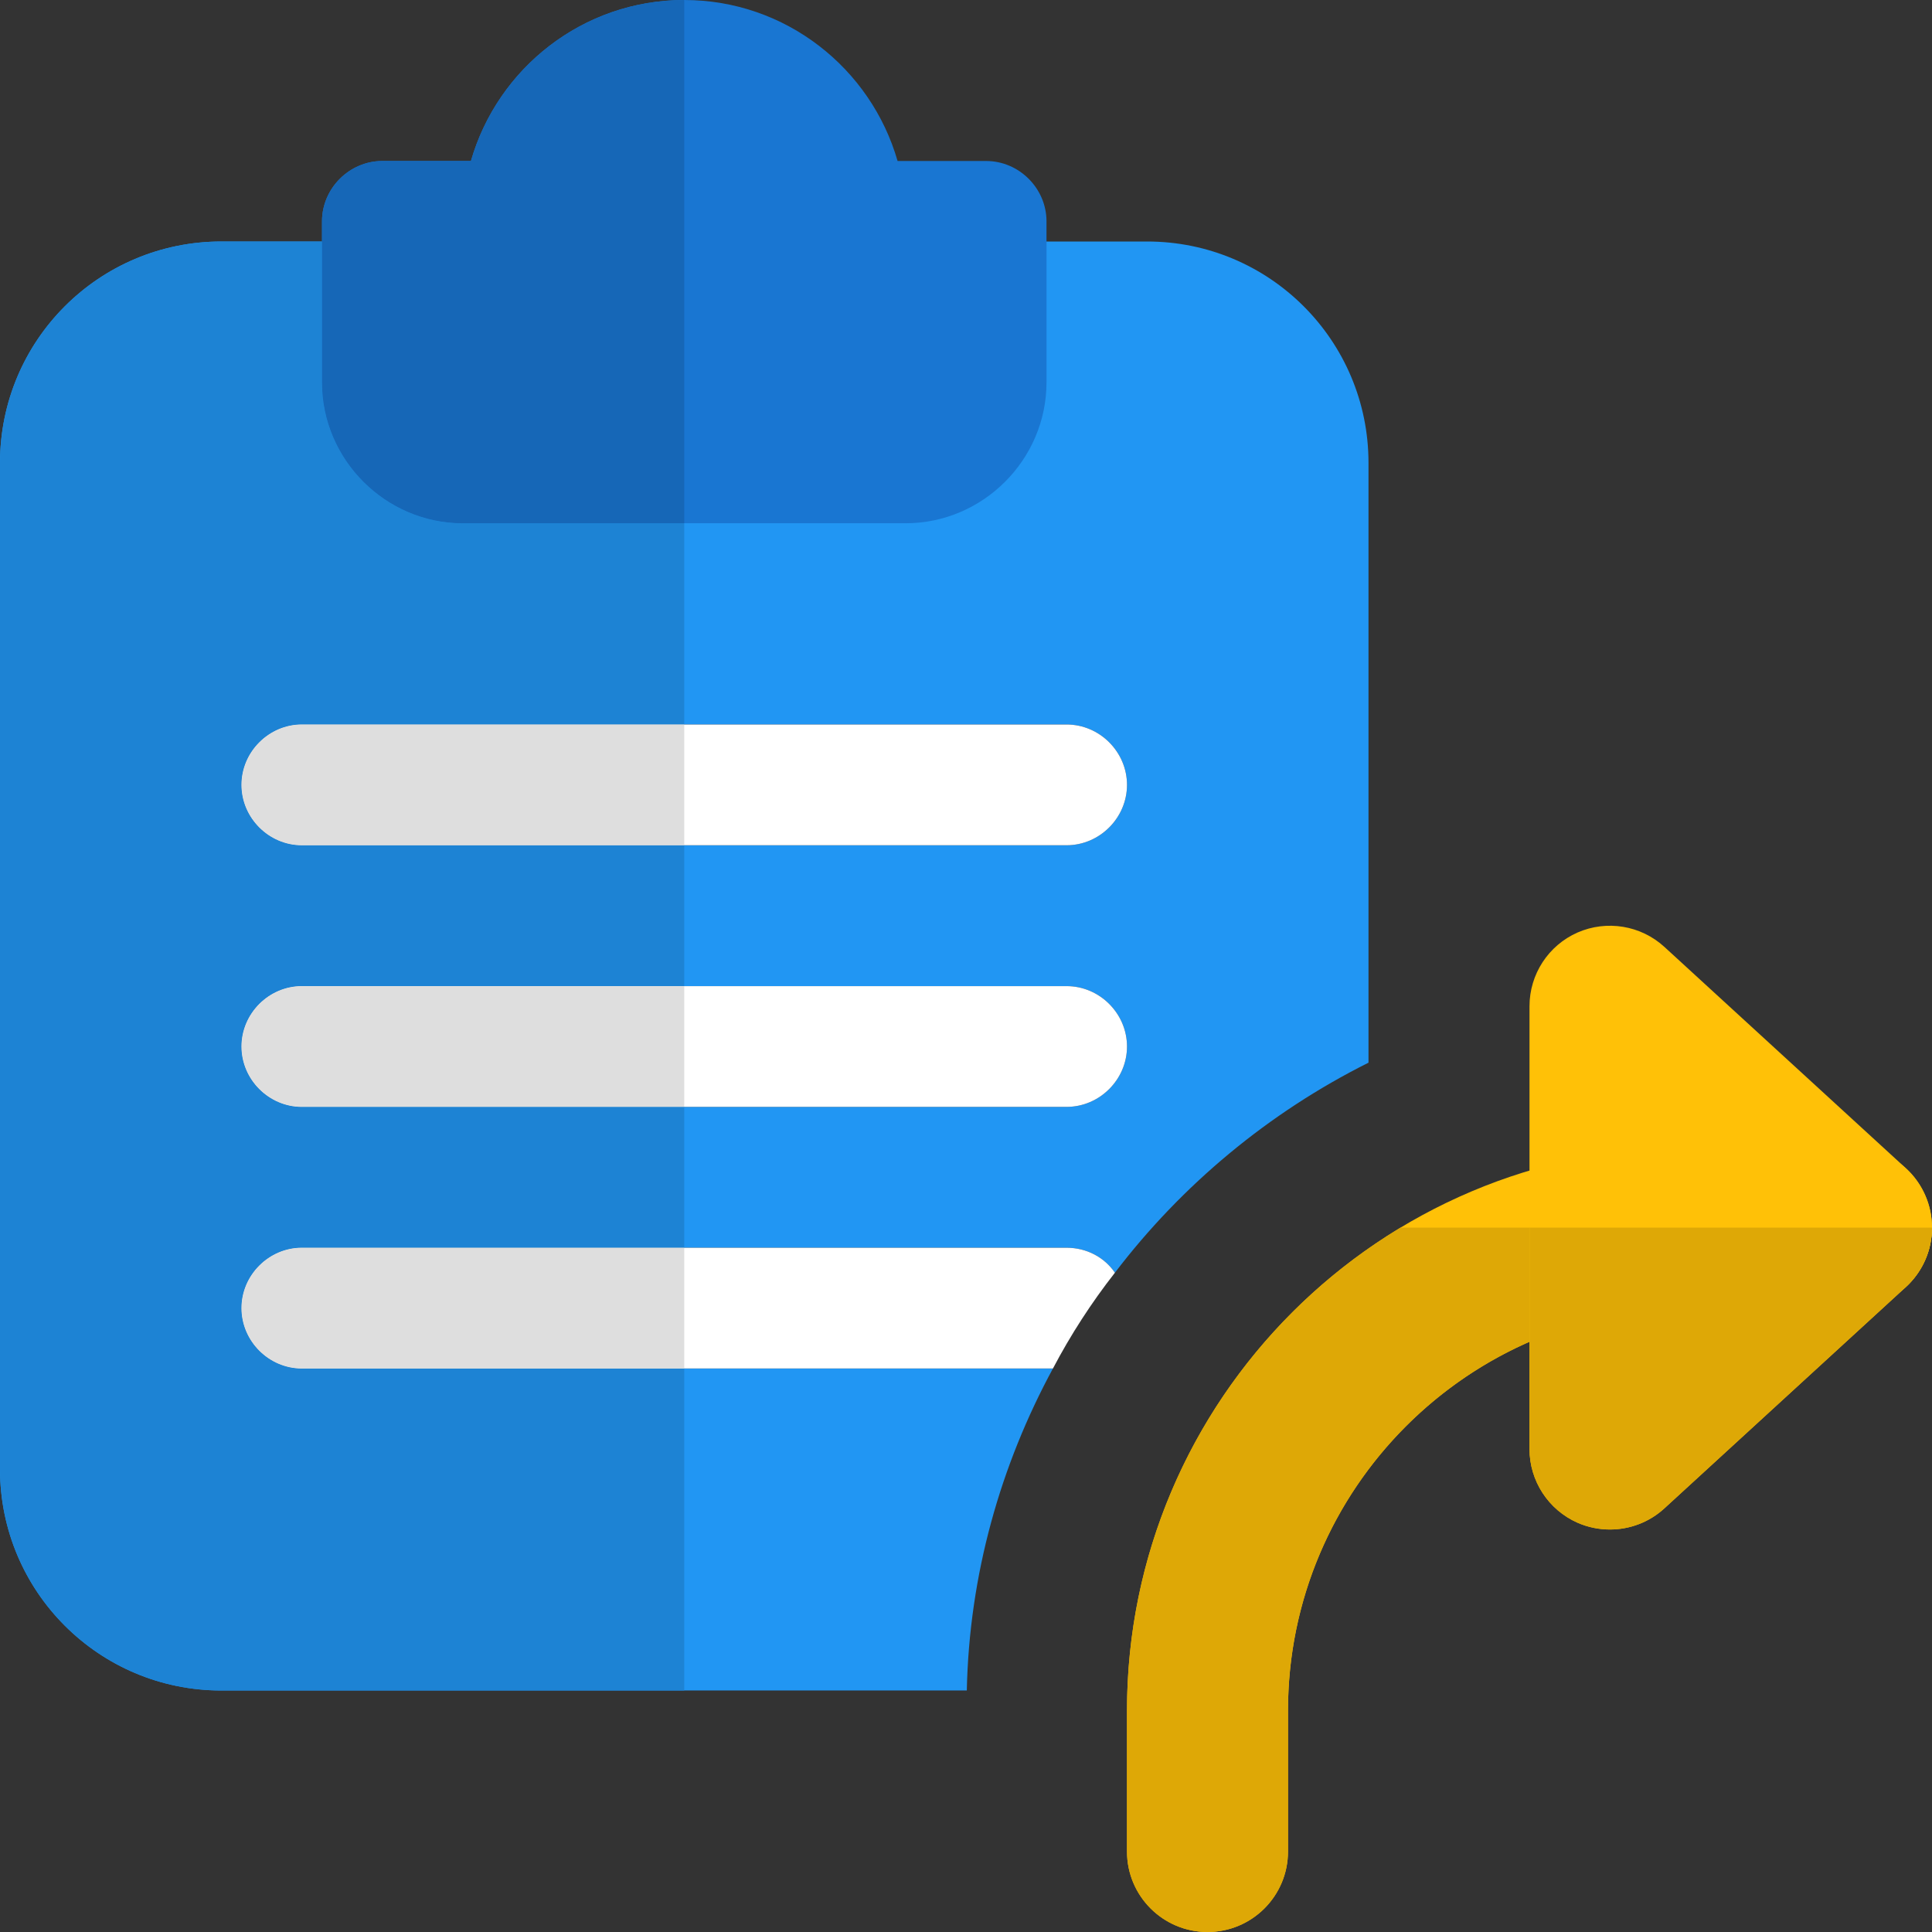 <svg id="color" enable-background="new 0 0 24 24" height="512" viewBox="0 0 24 24" width="512" xmlns="http://www.w3.org/2000/svg"><rect x="0" y="0" width="24" height="24" fill="#333333" stroke="none"/><path d="m14.25 3h-11.5c-1.52 0-2.75 1.23-2.75 2.75v12.5c0 1.52 1.23 2.75 2.75 2.75h9.26c.03-1.44.42-2.8 1.07-4h-9.33c-.41 0-.75-.34-.75-.75s.34-.75.75-.75h9.5c.25 0 .47.12.6.31.83-1.09 1.91-1.989 3.15-2.609v-7.451c0-1.52-1.23-2.75-2.75-2.75zm-1 10.75h-9.5c-.41 0-.75-.34-.75-.75s.34-.75.75-.75h9.5c.41 0 .75.34.75.75s-.34.75-.75.75zm0-3.25h-9.5c-.41 0-.75-.34-.75-.75s.34-.75.75-.75h9.5c.41 0 .75.34.75.75s-.34.75-.75.75z" fill="#2196f3"/><path d="m12.25 2h-1.1c-.33-1.15-1.39-2-2.65-2s-2.32.85-2.65 2h-1.1c-.41 0-.75.34-.75.75v2c0 .96.79 1.75 1.75 1.75h5.5c.96 0 1.75-.79 1.75-1.75v-2c0-.41-.34-.75-.75-.75z" fill="#1976d2"/><g fill="#fff"><path d="m14 9.75c0 .41-.34.75-.75.75h-9.5c-.41 0-.75-.34-.75-.75s.34-.75.75-.75h9.5c.41 0 .75.34.75.75z"/><path d="m14 13c0 .41-.34.75-.75.75h-9.5c-.41 0-.75-.34-.75-.75s.34-.75.75-.75h9.5c.41 0 .75.34.75.75z"/><path d="m13.85 15.81c-.29.37-.55.771-.77 1.19h-9.33c-.41 0-.75-.34-.75-.75s.34-.75.75-.75h9.5c.25 0 .47.12.6.31z"/></g><path d="m4 3h-1.25c-1.52 0-2.75 1.23-2.75 2.75v12.5c0 1.52 1.23 2.75 2.75 2.75h5.75v-4h-4.75c-.41 0-.75-.34-.75-.75 0-.41.34-.75.75-.75h4.75v-1.75h-4.75c-.41 0-.75-.34-.75-.75 0-.41.34-.75.75-.75h4.75v-1.75h-4.75c-.41 0-.75-.34-.75-.75 0-.41.34-.75.75-.75h4.75v-2.5h-2.75c-.96 0-1.75-.79-1.75-1.75z" fill="#1d83d4"/><path d="m8.5 0c-1.26 0-2.32.85-2.65 2h-1.1c-.41 0-.75.34-.75.75v.25 1.75c0 .96.79 1.75 1.75 1.75h2.75z" fill="#1667b7"/><path d="m8.5 9h-4.75c-.41 0-.75.34-.75.75 0 .41.34.75.75.75h4.75z" fill="#dedede"/><path d="m8.5 12.25h-4.75c-.41 0-.75.34-.75.75 0 .41.34.75.75.75h4.75z" fill="#dedede"/><path d="m8.5 15.5h-4.75c-.41 0-.75.34-.75.75 0 .41.34.75.75.75h4.75z" fill="#dedede"/><path d="m15 24c-.552 0-1-.447-1-1v-1.75c0-3.859 3.14-7 7-7h2c.552 0 1 .447 1 1s-.448 1-1 1h-2c-2.757 0-5 2.243-5 5v1.75c0 .553-.448 1-1 1z" fill="#ffc107"/><path d="m20 19c-.136 0-.273-.027-.403-.084-.363-.16-.597-.52-.597-.916v-5.5c0-.397.234-.756.597-.916.362-.158.785-.09 1.079.179l3 2.75c.206.189.324.457.324.737s-.118.548-.324.737l-3 2.75c-.188.173-.431.263-.676.263z" fill="#ffc107"/><path d="m23.703 15.961s0 .001 0 0c0 .001 0 .001 0 0zm.005-.005c-.001.001-.002.002-.002.002.001 0 .001-.001.002-.002zm.005-.005c-.001.001-.002.002-.003.003.001 0 .002-.002.003-.003zm.287-.693c-.002.26-.105.508-.286.693.175-.179.284-.423.286-.693zm-5-.008h-1.602c-2.034 1.226-3.398 3.457-3.398 6v1.75c0 .553.448 1 1 1s1-.447 1-1v-1.75c0-2.046 1.236-3.809 3-4.582zm5 0v.006c0-.002 0-.004 0-.006z" fill="#dea806"/><path d="m24 15.25h-5v1.418 1.332c0 .396.234.756.597.916.13.057.267.084.403.084.245 0 .488-.09.676-.263l3-2.75c.009-.008.018-.017.026-.025 0 0 .001-.001.001-.001.001-.001.002-.002.003-.003s.002-.002.002-.002c.001 0 .001-.001.002-.002s.002-.002.003-.003c0 0 0 0 .001-.001.181-.185.284-.433.286-.693v-.001c0-.002 0-.004 0-.006z" fill="#dea806"/></svg>